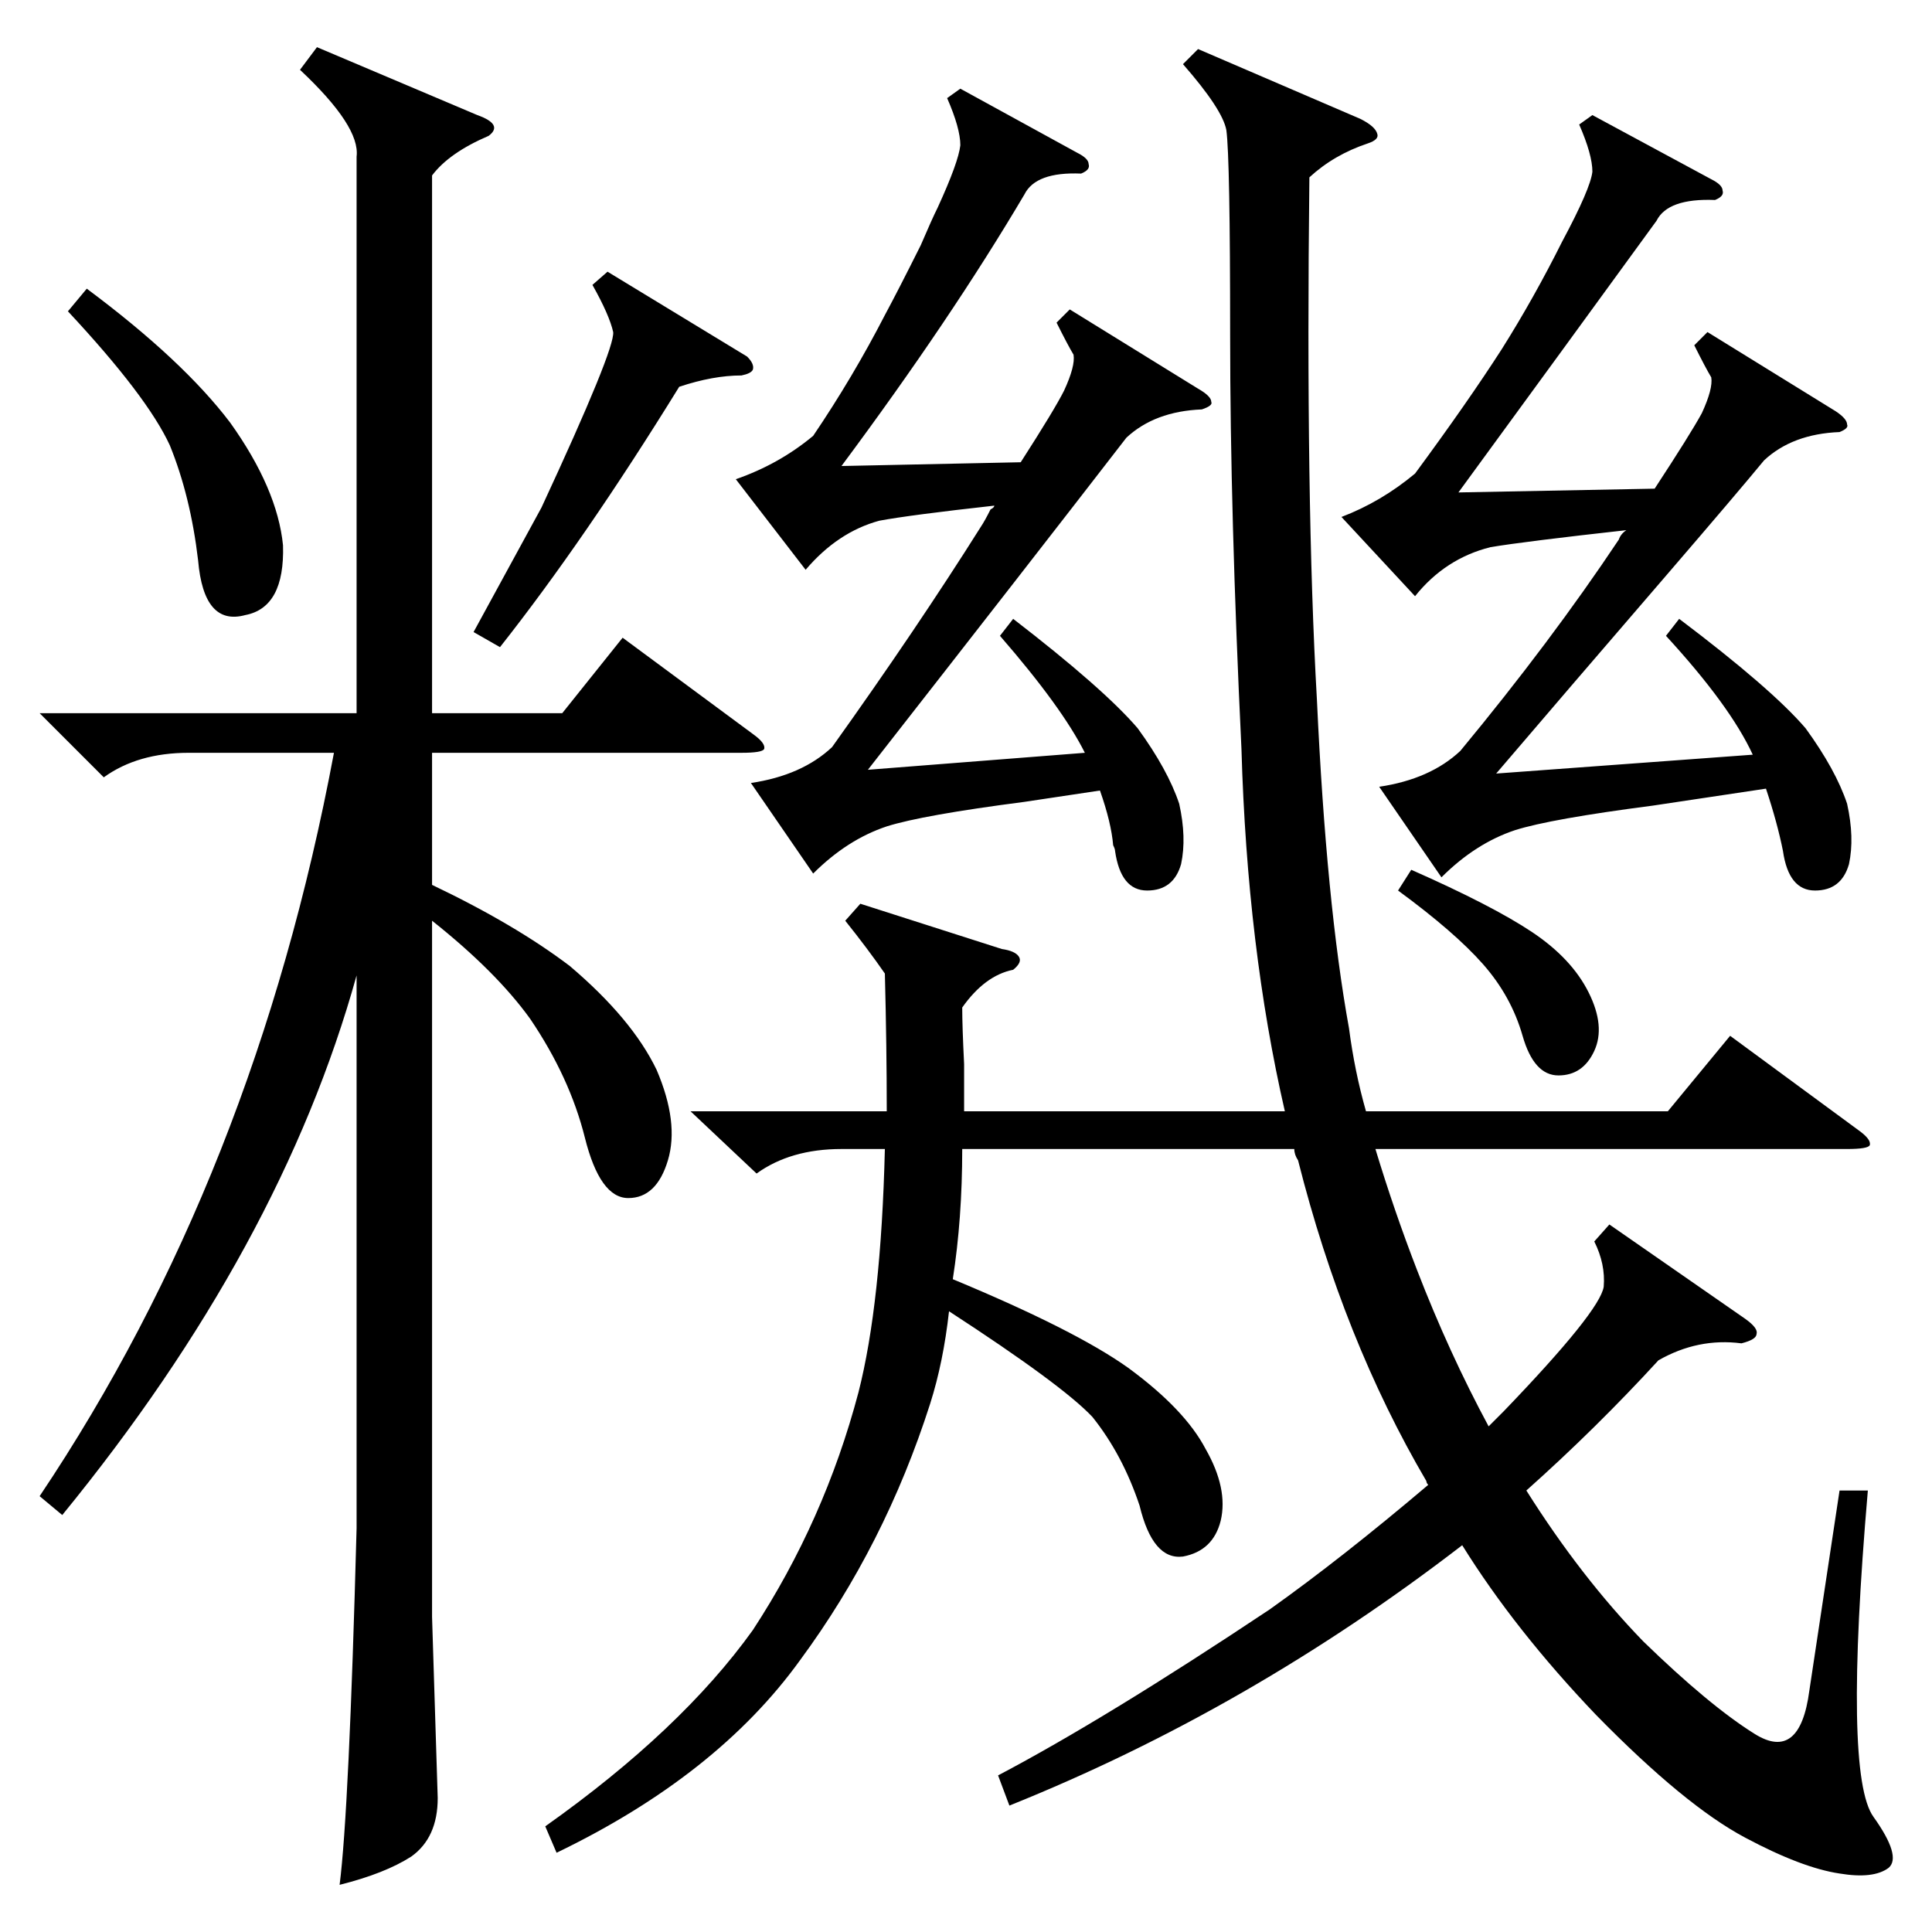 <?xml version="1.0" standalone="no"?>
<!DOCTYPE svg PUBLIC "-//W3C//DTD SVG 1.1//EN" "http://www.w3.org/Graphics/SVG/1.1/DTD/svg11.dtd" >
<svg xmlns="http://www.w3.org/2000/svg" xmlns:xlink="http://www.w3.org/1999/xlink" version="1.1" viewBox="0 -205 1024 1024">
  <g transform="matrix(1 0 0 -1 0 819)">
   <path fill="currentColor"
d="M635 998l86 -37q8 -4 9 -8q1 -3 -5 -5q-18 -6 -31 -18q-2 -172 4 -277q5 -108 17 -174q3 -23 9 -44h160l33 40l68 -50q7 -5 6 -8q-1 -2 -12 -2h-250q10 -33 22 -64q17 -44 38 -83l8 8q51 53 53 66q1 12 -5 24l8 9l72 -50q7 -5 6 -8q0 -3 -8 -5q-23 3 -44 -9
q-33 -36 -70 -69q29 -46 62 -80q35 -34 59 -49t29 23l16 106h15q-13 -151 3 -173q15 -21 8 -27q-8 -6 -26 -3q-20 3 -50 19q-32 17 -79 65q-43 45 -71 90q-113 -87 -240 -138l-6 16q57 30 144 88q38 27 84 66q-1 1 -1 2q-44 75 -68 170q-2 3 -2 6h-176q0 -37 -5 -69
q65 -27 93 -47q30 -22 41 -43q12 -21 8 -38q-4 -16 -20 -19q-16 -2 -23 27q-9 27 -25 47q-16 17 -76 56q-3 -27 -10 -49q-24 -75 -69 -136q-44 -61 -129 -102l-6 14q72 51 110 104q38 58 56 126q12 47 14 129h-23q-27 0 -45 -13l-35 33h104q0 34 -1 73q-9 13 -21 28l8 9
l75 -24q7 -1 9 -4t-3 -7q-15 -3 -27 -20q0 -10 1 -30v-25h170q-20 87 -23 192q-6 125 -6 219t-2 109q-2 11 -23 35zM21 646h168v295q2 16 -30 46l9 12l85 -36q14 -5 6 -11q-21 -9 -30 -21v-285h69l32 40l69 -51q7 -5 6 -8q-1 -2 -12 -2h-164v-70q44 -21 73 -43
q33 -28 46 -55q12 -28 6 -48t-21 -20t-23 32t-29 63q-18 25 -52 52v-369l3 -96q0 -21 -14 -31q-14 -9 -38 -15q5 39 9 189v293q-40 -144 -156 -286l-12 10q114 170 156 394h-77q-27 0 -45 -13zM907 929q6 -3 6 -6q1 -3 -4 -5q-25 1 -31 -11q-48 -66 -105 -144l104 2
q19 29 25 40q6 13 5 19q-3 5 -9 17l7 7l68 -42q6 -4 6 -7q1 -2 -4 -4q-25 -1 -40 -15q-14 -17 -51 -60q-56 -65 -91 -106l136 10q-12 26 -46 63l7 9q49 -37 67 -58q16 -22 22 -40q4 -18 1 -32q-4 -14 -18 -14t-17 21q-3 15 -9 33l-60 -9q-54 -7 -73 -13q-21 -7 -39 -25
l-33 48q27 4 43 19q48 58 84 112q1 3 4 5q-54 -6 -72 -9q-24 -6 -40 -26l-39 42q21 8 39 23q28 38 46 66q17 27 32 57q15 28 16 37q0 9 -7 25l7 5zM571 943q6 -3 6 -6q1 -3 -4 -5q-24 1 -30 -11q-39 -66 -97 -144l95 2q18 28 23 38q6 13 5 19q-3 5 -9 17l7 7l68 -42
q7 -4 7 -7q1 -2 -5 -4q-25 -1 -40 -15q-51 -66 -137 -176l115 9q-12 24 -45 62l7 9q48 -37 66 -58q16 -22 22 -40q4 -18 1 -32q-4 -14 -18 -14t-17 21q0 1 -1 3q-1 12 -7 29l-40 -6q-54 -7 -73 -13q-21 -7 -39 -25l-33 48q27 4 43 19q45 63 79 117q2 3 5 9q2 1 2 2
q-45 -5 -61 -8q-22 -6 -39 -26l-37 48q23 8 41 23q21 31 38 64q7 13 19 37q6 14 9 20q11 24 12 33q0 9 -7 25l7 5zM322 880l74 -45q4 -4 3 -7q-1 -2 -6 -3q-15 0 -33 -6q-50 -81 -95 -138l-14 8l36 66q39 84 38 93q-2 9 -11 25zM46 871q51 -38 76 -71q25 -35 28 -65
q1 -33 -20 -37q-22 -6 -25 29q-4 34 -15 61q-12 26 -54 71zM748 563q43 -19 64 -33t30 -32t3 -31t-19 -13t-19 21t-21 38t-45 39z" />
  </g>

</svg>
